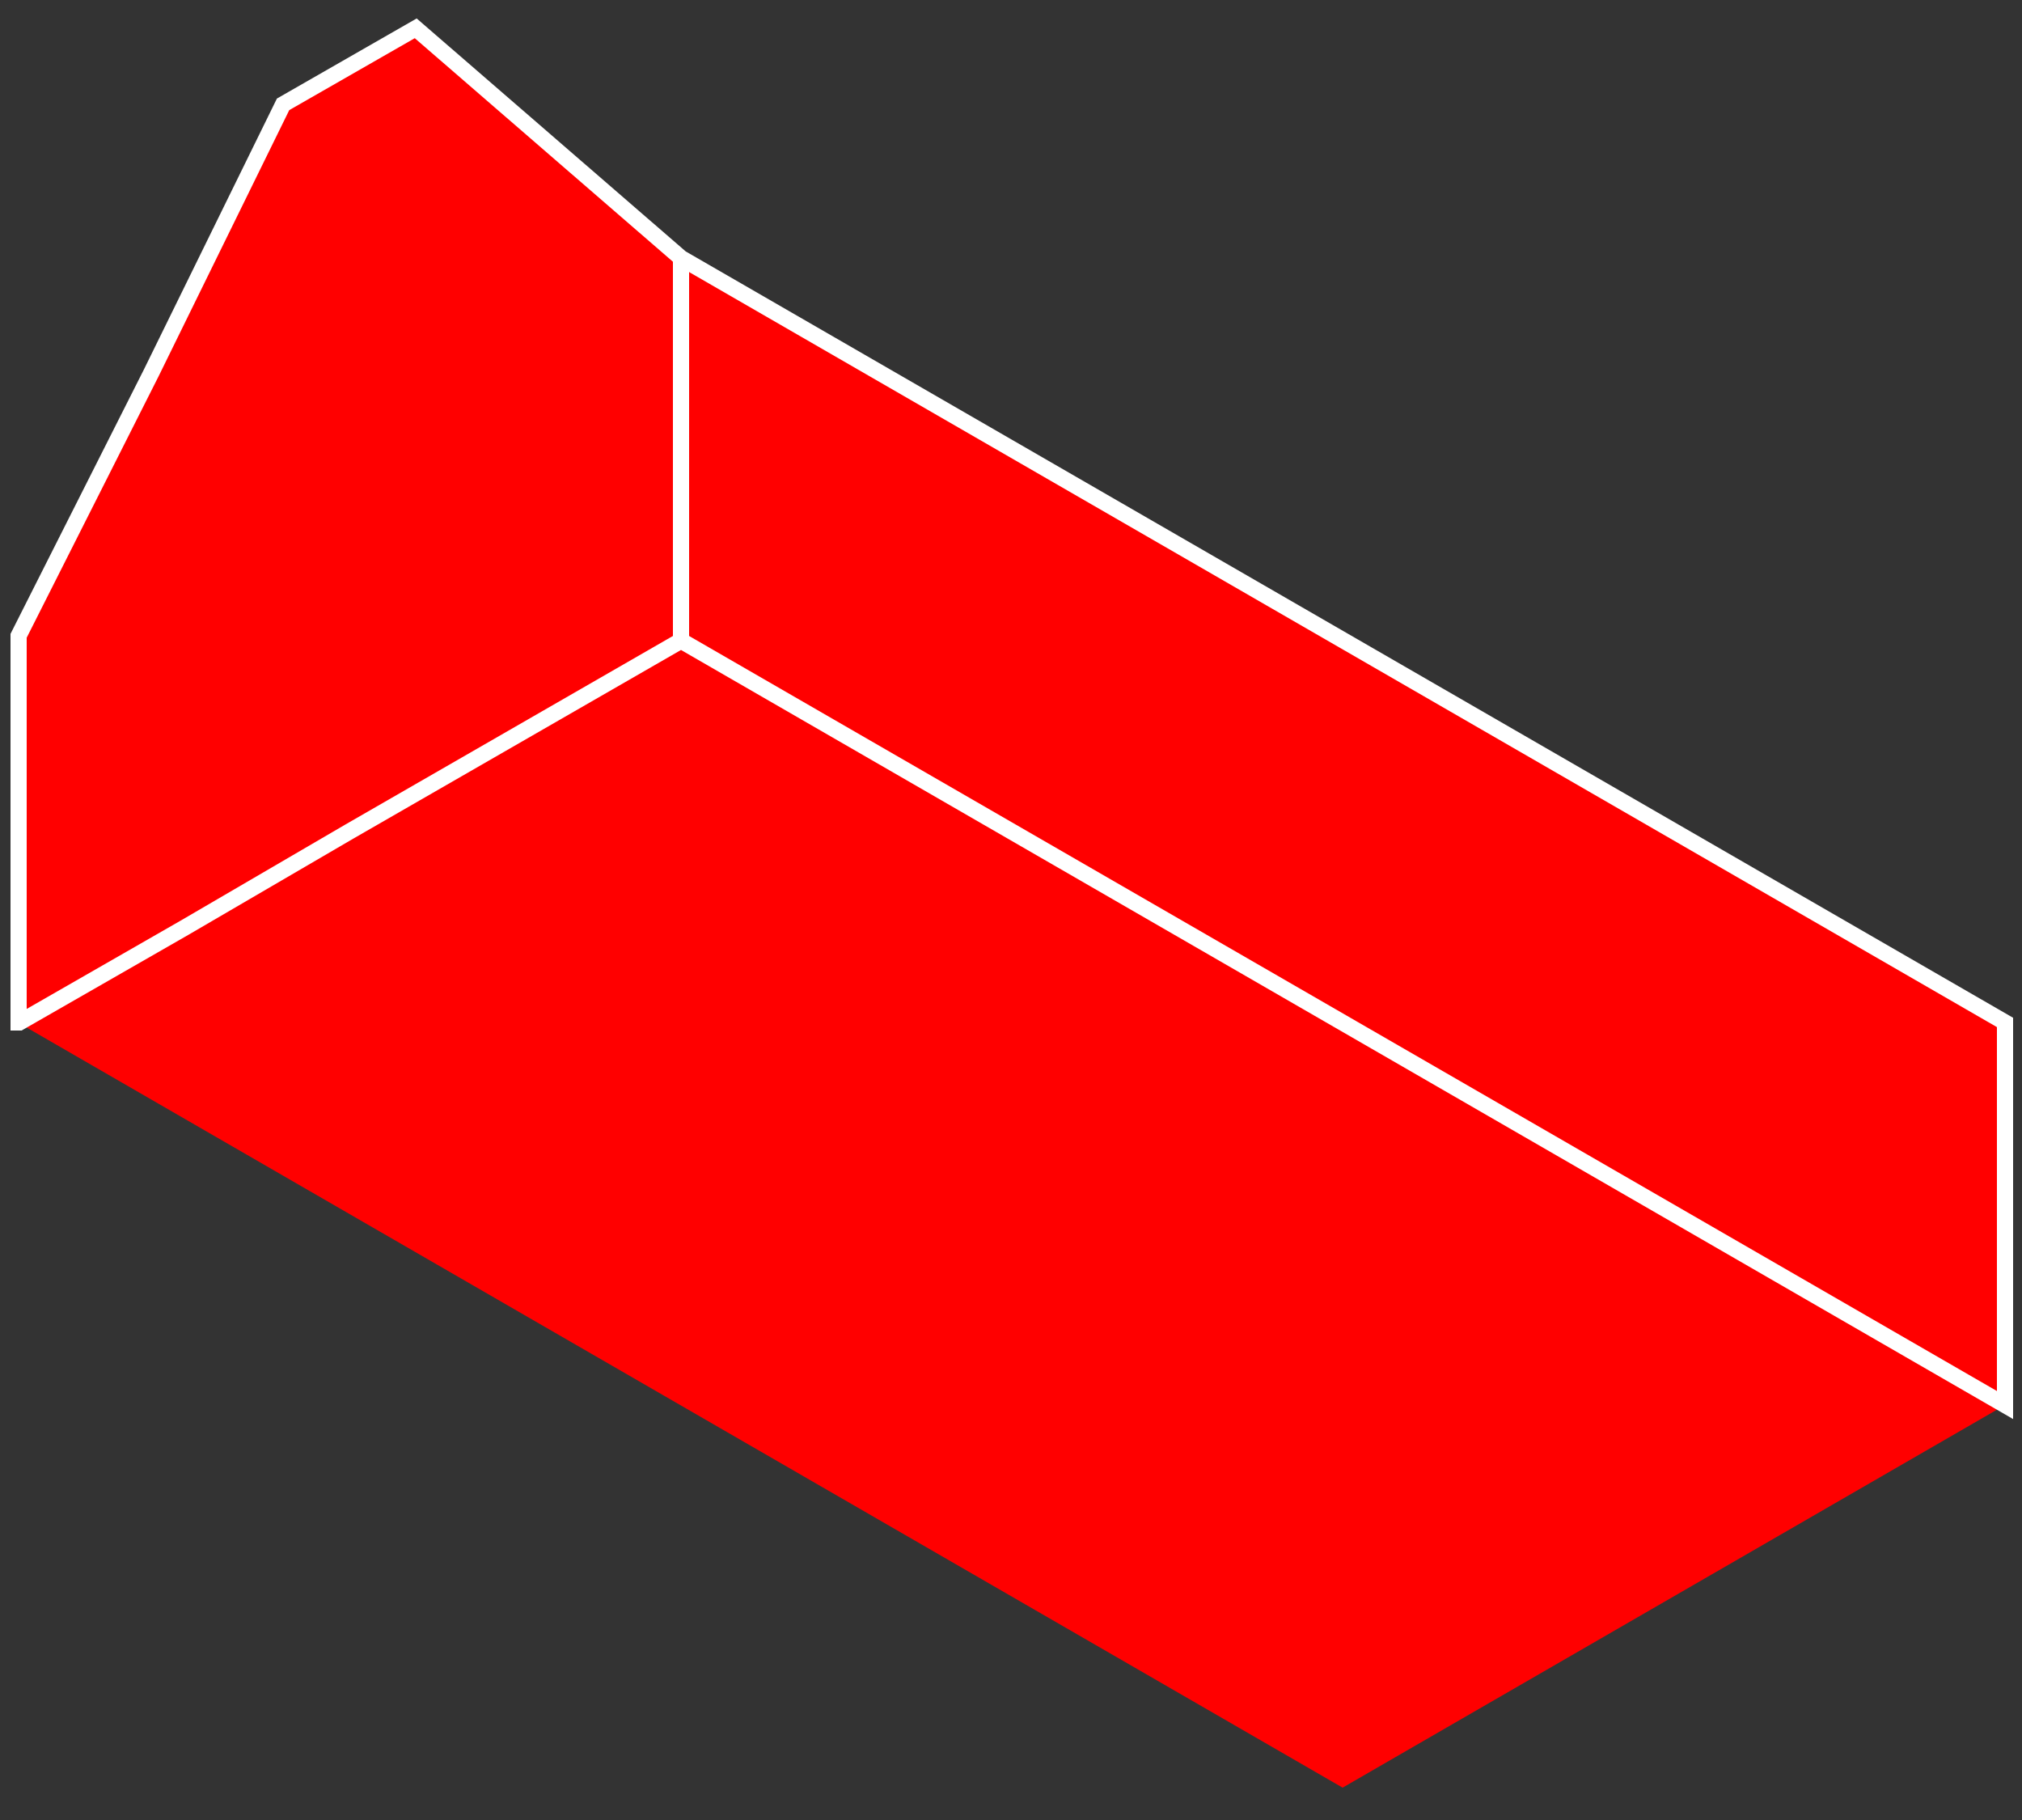 <?xml version="1.0" encoding="utf-8"?>
<!-- Generator: Adobe Illustrator 19.1.0, SVG Export Plug-In . SVG Version: 6.00 Build 0)  -->
<svg version="1.1" id="Layer_1" xmlns="http://www.w3.org/2000/svg" xmlns:xlink="http://www.w3.org/1999/xlink" x="0px" y="0px"
	 viewBox="-174 188 250 225" style="enable-background:new -174 188 250 225;" xml:space="preserve">
<rect x="-174" y="188" width="250" height="225" fill="#333333" stroke="none"/>
<style type="text/css">
	.st0{fill:#FF0000;}
	.st1{fill:#FF0000;stroke:#FFFFFF;stroke-width:2;stroke-miterlimit:10;}
	.st2{fill:none;stroke:#FFFFFF;stroke-width:2;stroke-miterlimit:10;}
	.st3{display:none;}
	.st4{display:inline;fill:#FFFFFF;}
	.st5{display:inline;fill:#FF0000;stroke:#FFFFFF;stroke-width:2;stroke-miterlimit:10;}
	.st6{display:inline;fill:none;stroke:#FFFFFF;stroke-width:2;stroke-miterlimit:10;}
</style>
<g>
	<g>
		<polygon class="st0" points="-171.8,314.4 -89.8,267.2 73.9,361.7 -8,409 		"/>
	</g>
	<polygon class="st1" points="73.9,314.4 -89.8,219.9 -106.2,205.7 -122.6,191.5 -130.8,196.2 -139,200.9 -155.3,234.1 
		-171.7,266.6 -171.7,290.8 -171.7,314.4 -171.6,314.4 -151.2,302.7 -130.8,290.8 -110.3,279 -89.8,267.2 73.9,361.7 73.9,361.7 	
		"/>
	<line class="st2" x1="-89.8" y1="219.9" x2="-89.8" y2="267.2"/>
</g>
<g class="st3">
	<path class="st4" d="M24.8,295.5l4.1-2.3l-152.2-87.9c-0.3-0.2-0.6-0.3-0.9-0.3c-0.3-0.1-0.7-0.1-1-0.1c-0.4,0-0.8,0.1-1.2,0.3
		c-0.4,0.1-0.8,0.3-1.2,0.6c-0.4,0.2-0.8,0.5-1.2,0.9c-0.4,0.3-0.8,0.7-1.2,1.1c-0.4,0.4-0.7,0.8-1,1.3c-0.3,0.4-0.6,0.9-0.9,1.4
		s-0.5,1-0.8,1.5c-0.2,0.5-0.4,1-0.6,1.5s-0.3,1-0.4,1.5c-0.1,0.5-0.1,1-0.1,1.5s0,0.9,0.1,1.4c0.1,0.4,0.2,0.8,0.4,1.1
		s0.3,0.6,0.6,0.9c0.2,0.2,0.5,0.5,0.8,0.6l150.8,87.1L24.8,295.5z"/>
</g>
<g class="st3">
	<polygon class="st5" points="73.9,361.7 73.9,338 73.9,314.3 57.5,300.2 41.2,286 33,290.7 24.8,295.5 8.4,328.6 -8,361.7 
		-171.5,267.2 -171.8,267.6 -171.8,314.4 -8,409 	"/>
	<path class="st4" d="M42.2,303.8c0,3.9-2.7,8.7-6.1,10.6c-3.4,2-6.1,0.4-6.1-3.5s2.7-8.7,6.1-10.6
		C39.5,298.3,42.2,299.9,42.2,303.8"/>
	<line class="st6" x1="-8" y1="361.7" x2="-8" y2="409"/>
</g>
</svg>
